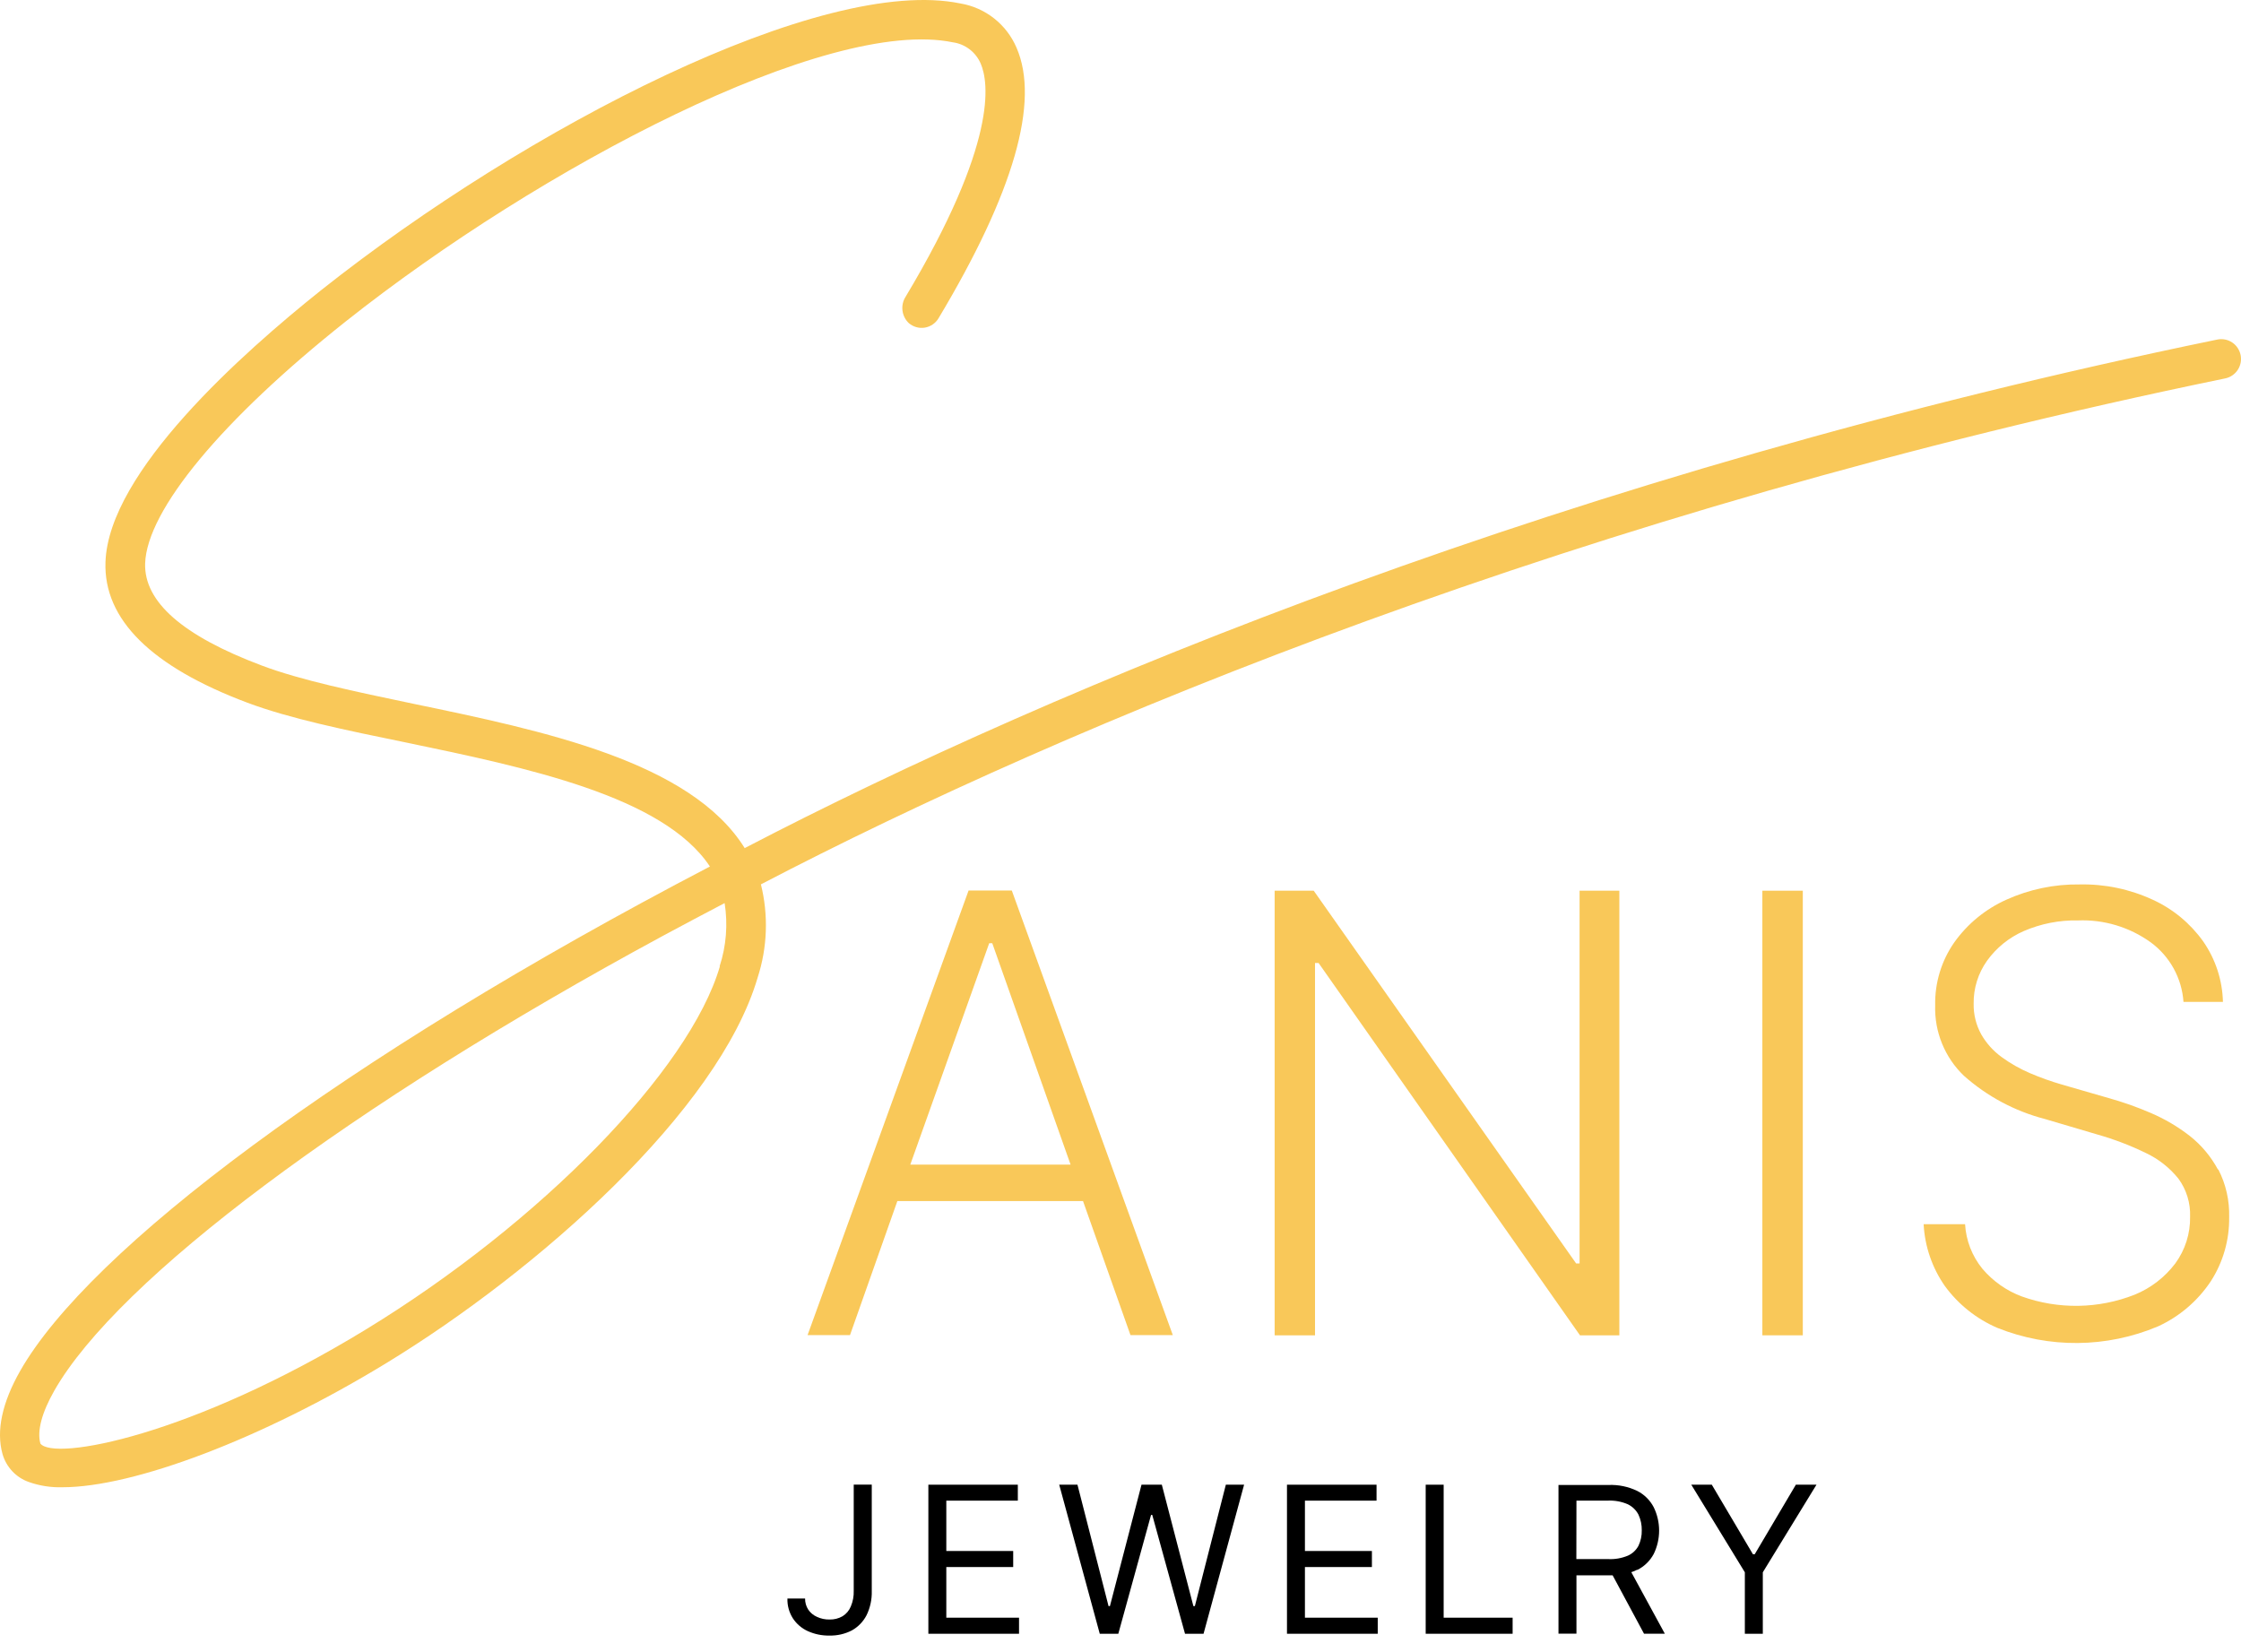 <svg width="118" height="87" viewBox="0 0 118 87" fill="none" xmlns="http://www.w3.org/2000/svg">
<path d="M47.931 61.326L52.087 49.667H52.248L56.372 61.326H47.931ZM51.001 46.891L42.523 70.302H44.757L47.25 63.246H57.027L59.525 70.302H61.754L53.276 46.891H51.001Z" fill="#F9C859"/>
<path d="M83.173 66.53H82.992L69.174 46.902H67.117V70.314H69.242V50.707H69.429L83.194 70.314H85.267V46.902H83.173V66.53Z" fill="#F9C859"/>
<path d="M94.927 46.902H92.797V70.314H94.927V46.902Z" fill="#F9C859"/>
<path d="M116.784 61.581C116.415 60.895 115.91 60.293 115.299 59.812C114.671 59.324 113.983 58.919 113.252 58.607C112.528 58.293 111.783 58.03 111.024 57.819L108.567 57.109C107.999 56.945 107.442 56.746 106.899 56.514C106.368 56.288 105.865 56.003 105.398 55.663C104.96 55.346 104.593 54.938 104.323 54.468C104.049 53.972 103.911 53.412 103.923 52.845C103.912 52.04 104.158 51.252 104.624 50.596C105.116 49.909 105.784 49.368 106.556 49.03C107.459 48.639 108.435 48.446 109.419 48.467C110.789 48.413 112.138 48.821 113.252 49.625C113.748 49.99 114.159 50.459 114.456 51C114.753 51.541 114.929 52.14 114.971 52.757H117.049C117.021 51.616 116.66 50.509 116.01 49.573C115.33 48.619 114.413 47.862 113.351 47.376C112.146 46.819 110.832 46.545 109.507 46.572C108.172 46.553 106.849 46.829 105.632 47.381C104.542 47.872 103.6 48.645 102.905 49.62C102.226 50.591 101.873 51.753 101.897 52.939C101.875 53.629 101.998 54.316 102.259 54.954C102.519 55.593 102.911 56.169 103.408 56.645C104.628 57.73 106.086 58.51 107.663 58.92L110.452 59.744C111.326 59.992 112.176 60.317 112.992 60.715C113.658 61.029 114.245 61.491 114.707 62.067C115.129 62.645 115.345 63.349 115.319 64.066C115.336 64.95 115.062 65.816 114.54 66.529C113.988 67.259 113.251 67.827 112.405 68.173C110.499 68.925 108.386 68.959 106.458 68.267C105.652 67.967 104.936 67.463 104.38 66.805C103.839 66.14 103.521 65.32 103.471 64.462H101.289C101.35 65.634 101.739 66.764 102.411 67.724C103.119 68.69 104.071 69.449 105.169 69.921C107.891 71.012 110.93 70.984 113.631 69.843C114.759 69.326 115.721 68.504 116.41 67.468C117.057 66.465 117.393 65.292 117.377 64.097C117.401 63.226 117.207 62.362 116.81 61.587" fill="#F9C859"/>
<path d="M44.953 83.765C44.963 84.046 44.911 84.326 44.802 84.585C44.716 84.801 44.563 84.984 44.365 85.106C44.156 85.227 43.916 85.286 43.675 85.279C43.447 85.283 43.221 85.235 43.015 85.138C42.83 85.057 42.671 84.925 42.558 84.757C42.446 84.583 42.388 84.379 42.392 84.172H41.462C41.45 84.541 41.55 84.905 41.748 85.216C41.941 85.51 42.213 85.743 42.532 85.889C42.891 86.051 43.281 86.132 43.675 86.124C44.084 86.134 44.49 86.041 44.854 85.853C45.185 85.669 45.454 85.391 45.628 85.054C45.821 84.658 45.915 84.221 45.903 83.781V78.176H44.953V83.765Z" fill="black"/>
<path d="M49.828 82.516H53.35V81.671H49.828V79.02H53.594V78.18H48.883V86.029H53.657V85.183H49.828V82.516Z" fill="black"/>
<path d="M62.916 84.573H62.838L61.176 78.18H60.106L58.443 84.573H58.371L56.734 78.18H55.773L57.908 86.029H58.885L60.609 79.771H60.672L62.397 86.029H63.373L65.508 78.18H64.547L62.916 84.573Z" fill="black"/>
<path d="M68.711 82.516H72.238V81.671H68.711V79.02H72.482V78.18H67.766V86.029H72.545V85.183H68.711V82.516Z" fill="black"/>
<path d="M76.016 78.18H75.07V86.029H79.647V85.183H76.016V78.18Z" fill="black"/>
<path d="M83.008 79.018H84.675C85.032 79.003 85.387 79.069 85.714 79.211C85.955 79.329 86.152 79.521 86.275 79.759C86.394 80.017 86.453 80.299 86.447 80.584C86.454 80.863 86.395 81.141 86.275 81.393C86.153 81.624 85.958 81.808 85.719 81.915C85.391 82.052 85.036 82.115 84.681 82.097H83.003L83.008 79.018ZM86.208 82.671C86.576 82.488 86.879 82.195 87.075 81.831C87.263 81.447 87.361 81.025 87.361 80.597C87.361 80.169 87.263 79.747 87.075 79.363C86.882 78.994 86.579 78.695 86.208 78.507C85.738 78.281 85.221 78.174 84.701 78.194H82.062V86.022H83.008V82.953H84.914L86.566 86.027H87.662L85.896 82.786C86.004 82.753 86.108 82.71 86.208 82.656" fill="black"/>
<path d="M94.561 78.18L92.395 81.843H92.301L90.135 78.18H89.055L91.875 82.793V86.029H92.821V82.793L95.647 78.18H94.561Z" fill="black"/>
<path d="M37.905 50.889C36.306 56.353 28.467 64.39 19.267 70.005C10.068 75.621 2.827 76.946 2.126 76.012C1.944 75.355 2.198 74.394 2.858 73.23C6.203 67.365 18.442 58.19 34.872 49.297C35.958 48.713 37.048 48.133 38.155 47.554C38.333 48.671 38.242 49.814 37.89 50.889H37.905ZM39.215 44.663C36.373 40.096 28.607 38.478 21.745 37.054C18.706 36.417 15.839 35.822 13.767 35.039C9.611 33.474 7.58 31.684 7.642 29.669C7.736 26.861 11.689 22.097 18.213 16.92C28.462 8.794 43.583 0.867 50.175 2.229C50.495 2.273 50.797 2.4 51.054 2.597C51.311 2.793 51.512 3.053 51.64 3.351C52.066 4.337 52.538 7.526 47.682 15.631C47.545 15.846 47.488 16.103 47.521 16.357C47.553 16.61 47.672 16.845 47.858 17.019C47.973 17.116 48.107 17.187 48.252 17.227C48.396 17.268 48.548 17.276 48.696 17.252C48.844 17.227 48.985 17.171 49.11 17.087C49.234 17.002 49.339 16.892 49.416 16.763C53.38 10.146 54.762 5.355 53.525 2.511C53.266 1.906 52.861 1.376 52.345 0.969C51.83 0.563 51.221 0.292 50.575 0.183C43.303 -1.32 27.761 6.675 16.914 15.276C12.759 18.59 5.71 24.852 5.554 29.601C5.45 32.613 7.964 35.102 13.024 37.002C15.247 37.837 18.218 38.452 21.335 39.089C27.714 40.415 34.924 41.918 37.381 45.628C17.985 55.753 4.687 65.825 1.066 72.181C0.11 73.862 -0.207 75.339 0.131 76.56C0.228 76.902 0.405 77.215 0.649 77.473C0.892 77.731 1.194 77.926 1.528 78.042C2.094 78.24 2.691 78.332 3.289 78.314C7.024 78.314 13.787 75.777 20.338 71.78C28.316 66.916 37.838 58.487 39.895 51.473C40.408 49.886 40.468 48.187 40.066 46.568C56.268 38.118 83.181 26.919 117.169 19.926C117.302 19.898 117.429 19.845 117.542 19.768C117.656 19.691 117.752 19.593 117.828 19.479C117.903 19.364 117.955 19.236 117.981 19.101C118.007 18.967 118.006 18.828 117.979 18.694C117.952 18.56 117.898 18.432 117.822 18.319C117.746 18.205 117.648 18.108 117.534 18.032C117.42 17.956 117.293 17.904 117.159 17.878C117.025 17.852 116.887 17.852 116.753 17.88C82.604 24.904 55.556 36.146 39.225 44.652" fill="#F9C859"/>
</svg>
